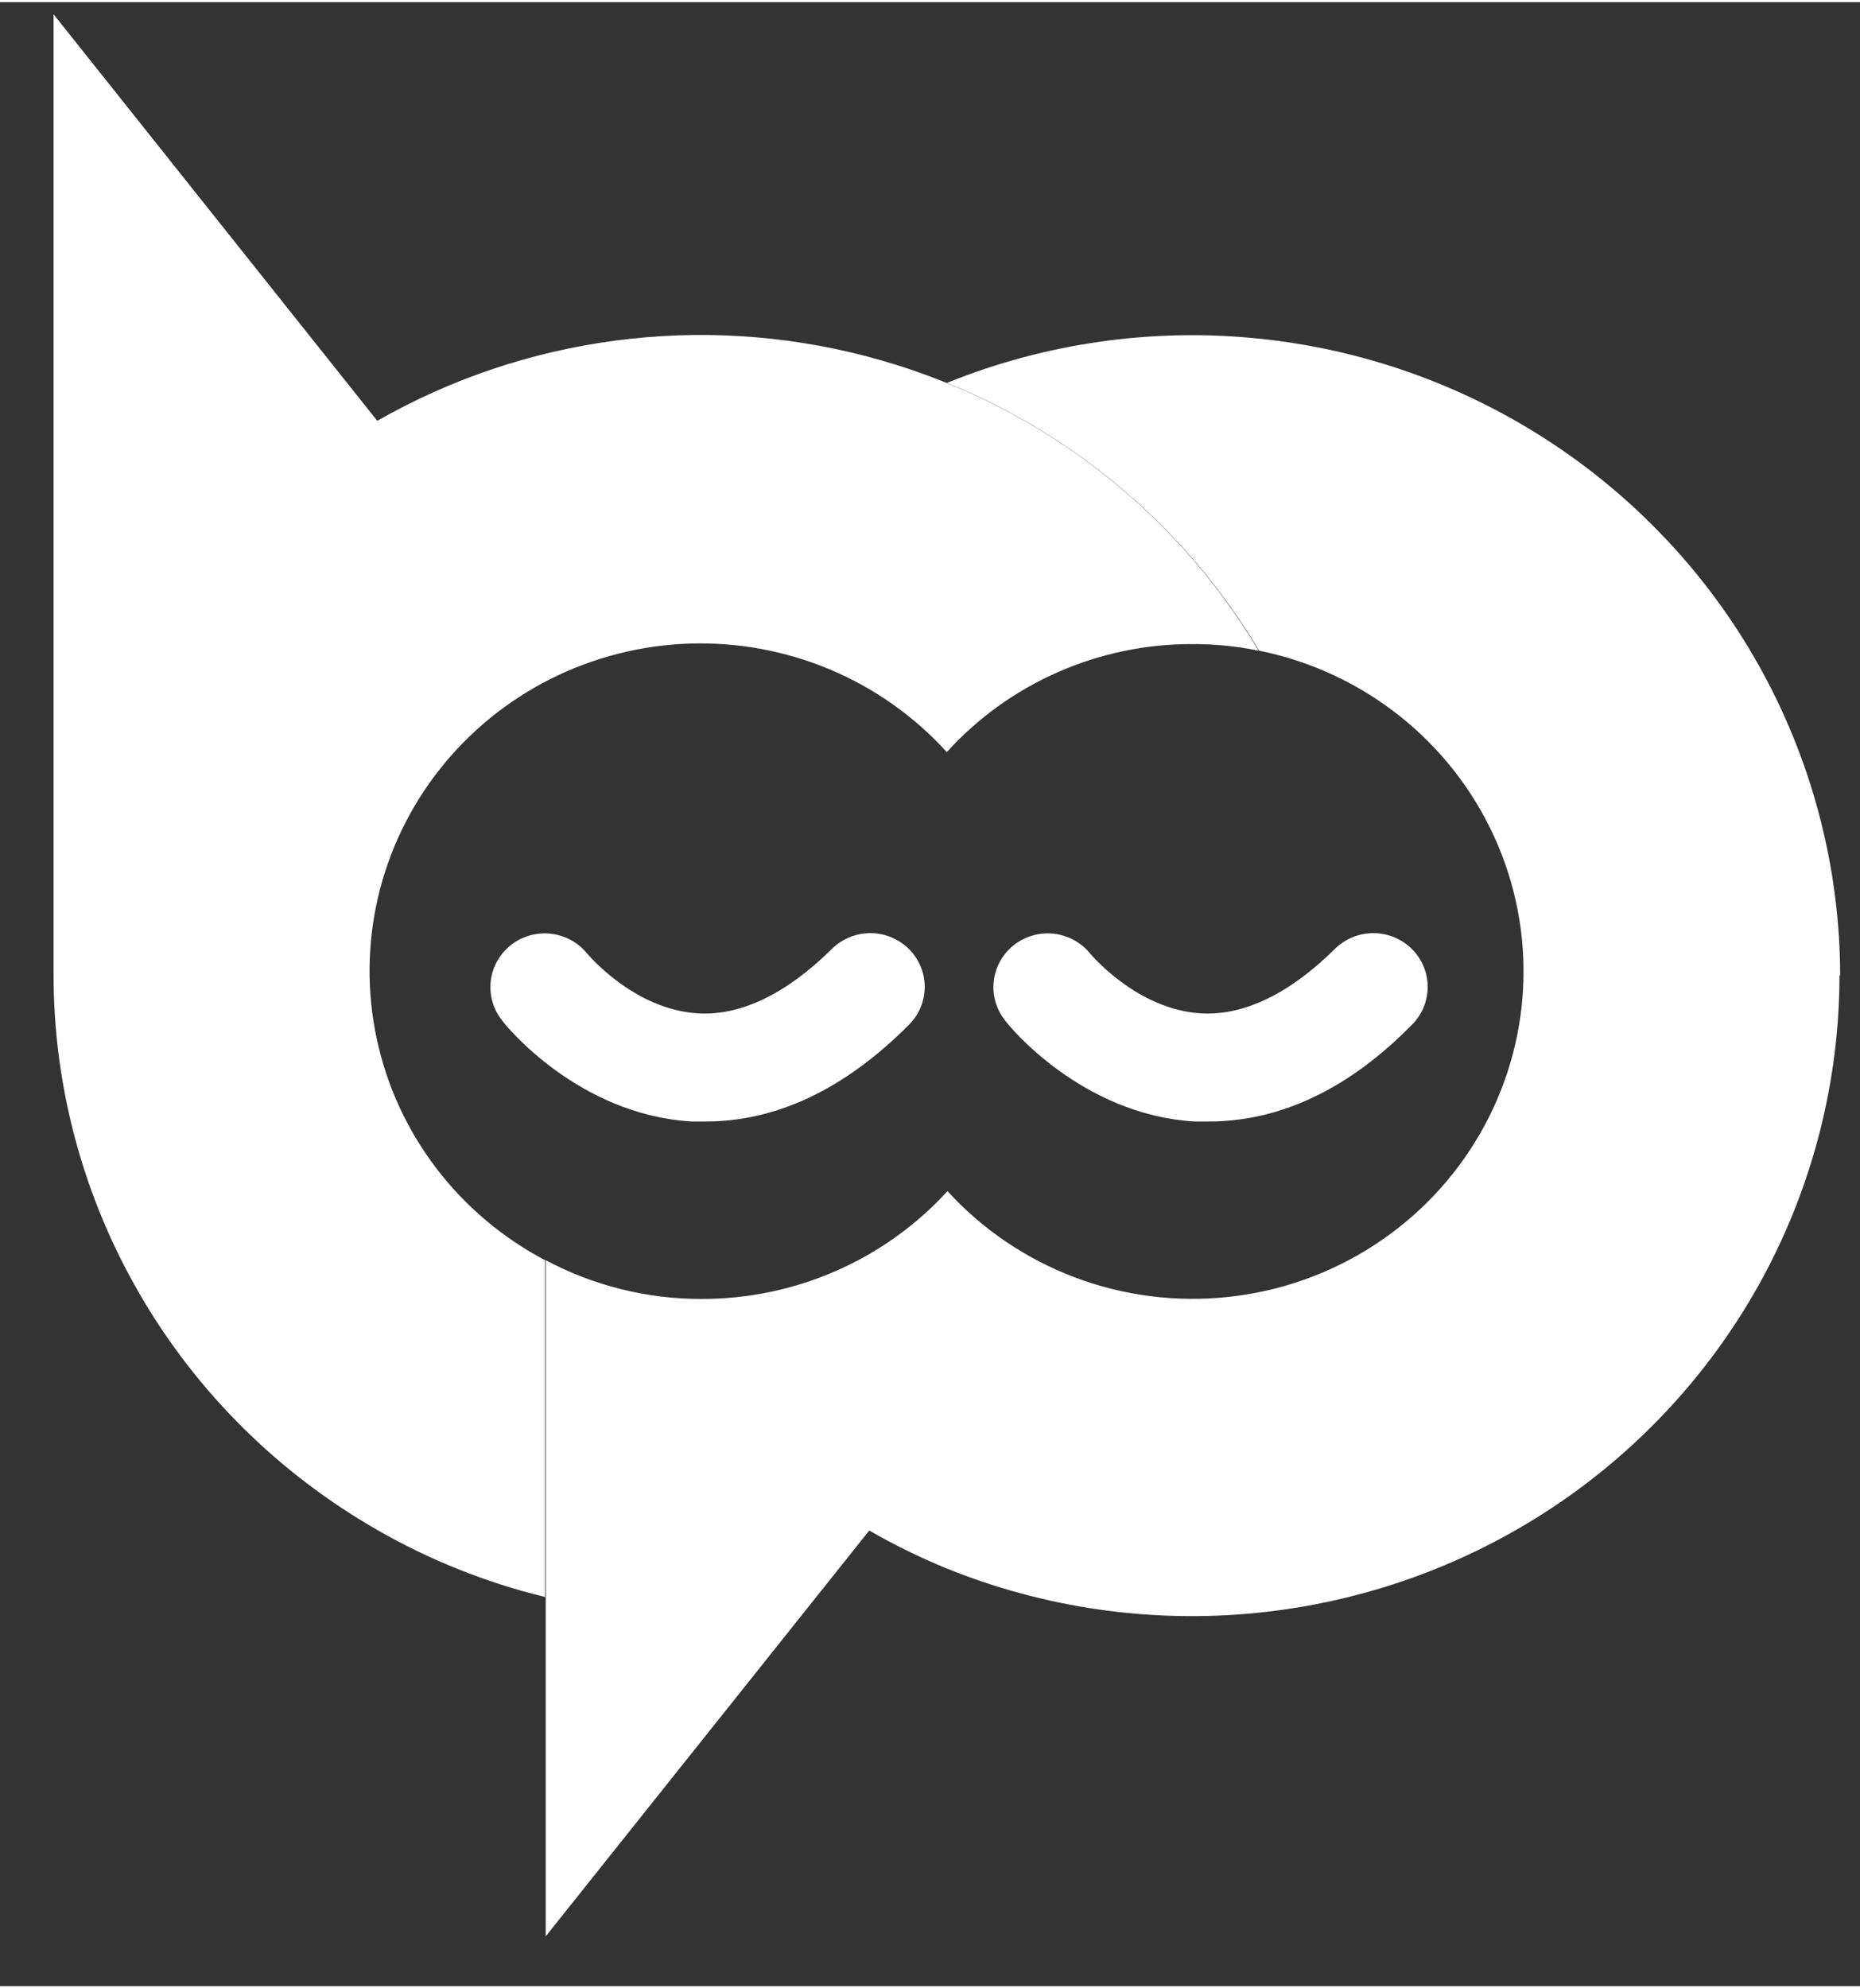<svg width="29" height="31" viewBox="0 0 30 32" fill="none" xmlns="http://www.w3.org/2000/svg">
<rect x="0" y="0" width="30" height="32" fill="#333333" stroke="none"/>
<path d="M20.297 10.46C19.945 10.388 19.587 10.352 19.227 10.354C18.481 10.352 17.743 10.507 17.061 10.807C16.379 11.107 15.769 11.546 15.271 12.096C14.75 11.522 14.108 11.067 13.39 10.765C12.673 10.463 11.897 10.32 11.118 10.346C10.339 10.372 9.575 10.567 8.88 10.916C8.185 11.266 7.575 11.762 7.095 12.37C6.614 12.978 6.274 13.682 6.098 14.434C5.922 15.186 5.915 15.967 6.077 16.722C6.238 17.477 6.565 18.188 7.034 18.804C7.503 19.421 8.103 19.928 8.791 20.291V25.723C7.841 25.492 6.928 25.127 6.082 24.64C4.496 23.731 3.178 22.426 2.263 20.854C1.347 19.283 0.864 17.501 0.864 15.687V0.196L6.085 6.753C8.469 5.39 11.301 5.015 13.964 5.709C16.627 6.403 18.904 8.111 20.3 10.46H20.297Z" fill="white"/>
<path d="M29.669 15.697C29.668 17.394 29.245 19.064 28.438 20.561C27.631 22.057 26.464 23.334 25.041 24.279C23.617 25.224 21.981 25.807 20.275 25.979C18.57 26.15 16.849 25.903 15.262 25.26C14.835 25.085 14.42 24.881 14.02 24.651L8.802 31.196V20.291C9.575 20.703 10.439 20.918 11.317 20.916C12.064 20.917 12.803 20.763 13.486 20.463C14.169 20.164 14.78 19.726 15.282 19.177C15.847 19.796 16.553 20.273 17.341 20.57C18.129 20.866 18.977 20.974 19.815 20.883C20.654 20.793 21.458 20.507 22.163 20.049C22.868 19.592 23.453 18.976 23.871 18.251C24.289 17.526 24.528 16.714 24.567 15.88C24.607 15.047 24.446 14.216 24.098 13.456C23.75 12.695 23.226 12.028 22.567 11.507C21.908 10.986 21.134 10.627 20.308 10.46C19.149 8.516 17.382 7 15.273 6.141C16.859 5.499 18.58 5.253 20.284 5.425C21.988 5.596 23.624 6.18 25.047 7.124C26.47 8.068 27.637 9.343 28.445 10.838C29.252 12.333 29.677 14.002 29.68 15.697H29.669Z" fill="white"/>
<path d="M19.493 18.054C19.419 18.054 19.342 18.054 19.268 18.054C17.432 17.945 16.258 16.494 16.215 16.429C16.07 16.249 16.002 16.02 16.028 15.791C16.054 15.563 16.17 15.354 16.351 15.21C16.533 15.066 16.765 15 16.995 15.025C17.226 15.051 17.438 15.166 17.583 15.345C17.605 15.37 18.346 16.253 19.378 16.31C20.062 16.348 20.798 15.995 21.531 15.27C21.696 15.107 21.919 15.016 22.151 15.016C22.383 15.016 22.606 15.107 22.771 15.27C22.935 15.432 23.027 15.653 23.027 15.883C23.027 16.113 22.935 16.334 22.771 16.496C21.75 17.534 20.645 18.054 19.493 18.054Z" fill="white"/>
<path d="M11.38 18.054C11.306 18.054 11.229 18.054 11.155 18.054C9.319 17.945 8.145 16.494 8.102 16.429C7.957 16.249 7.889 16.02 7.915 15.791C7.941 15.563 8.057 15.354 8.238 15.21C8.42 15.066 8.652 15 8.882 15.025C9.113 15.051 9.325 15.166 9.47 15.345C9.492 15.37 10.233 16.253 11.265 16.31C11.952 16.348 12.685 15.995 13.418 15.27C13.583 15.107 13.806 15.016 14.038 15.016C14.27 15.016 14.493 15.107 14.658 15.27C14.822 15.432 14.915 15.653 14.915 15.883C14.915 16.113 14.822 16.334 14.658 16.496C13.626 17.534 12.521 18.054 11.38 18.054Z" fill="white"/>
</svg>
